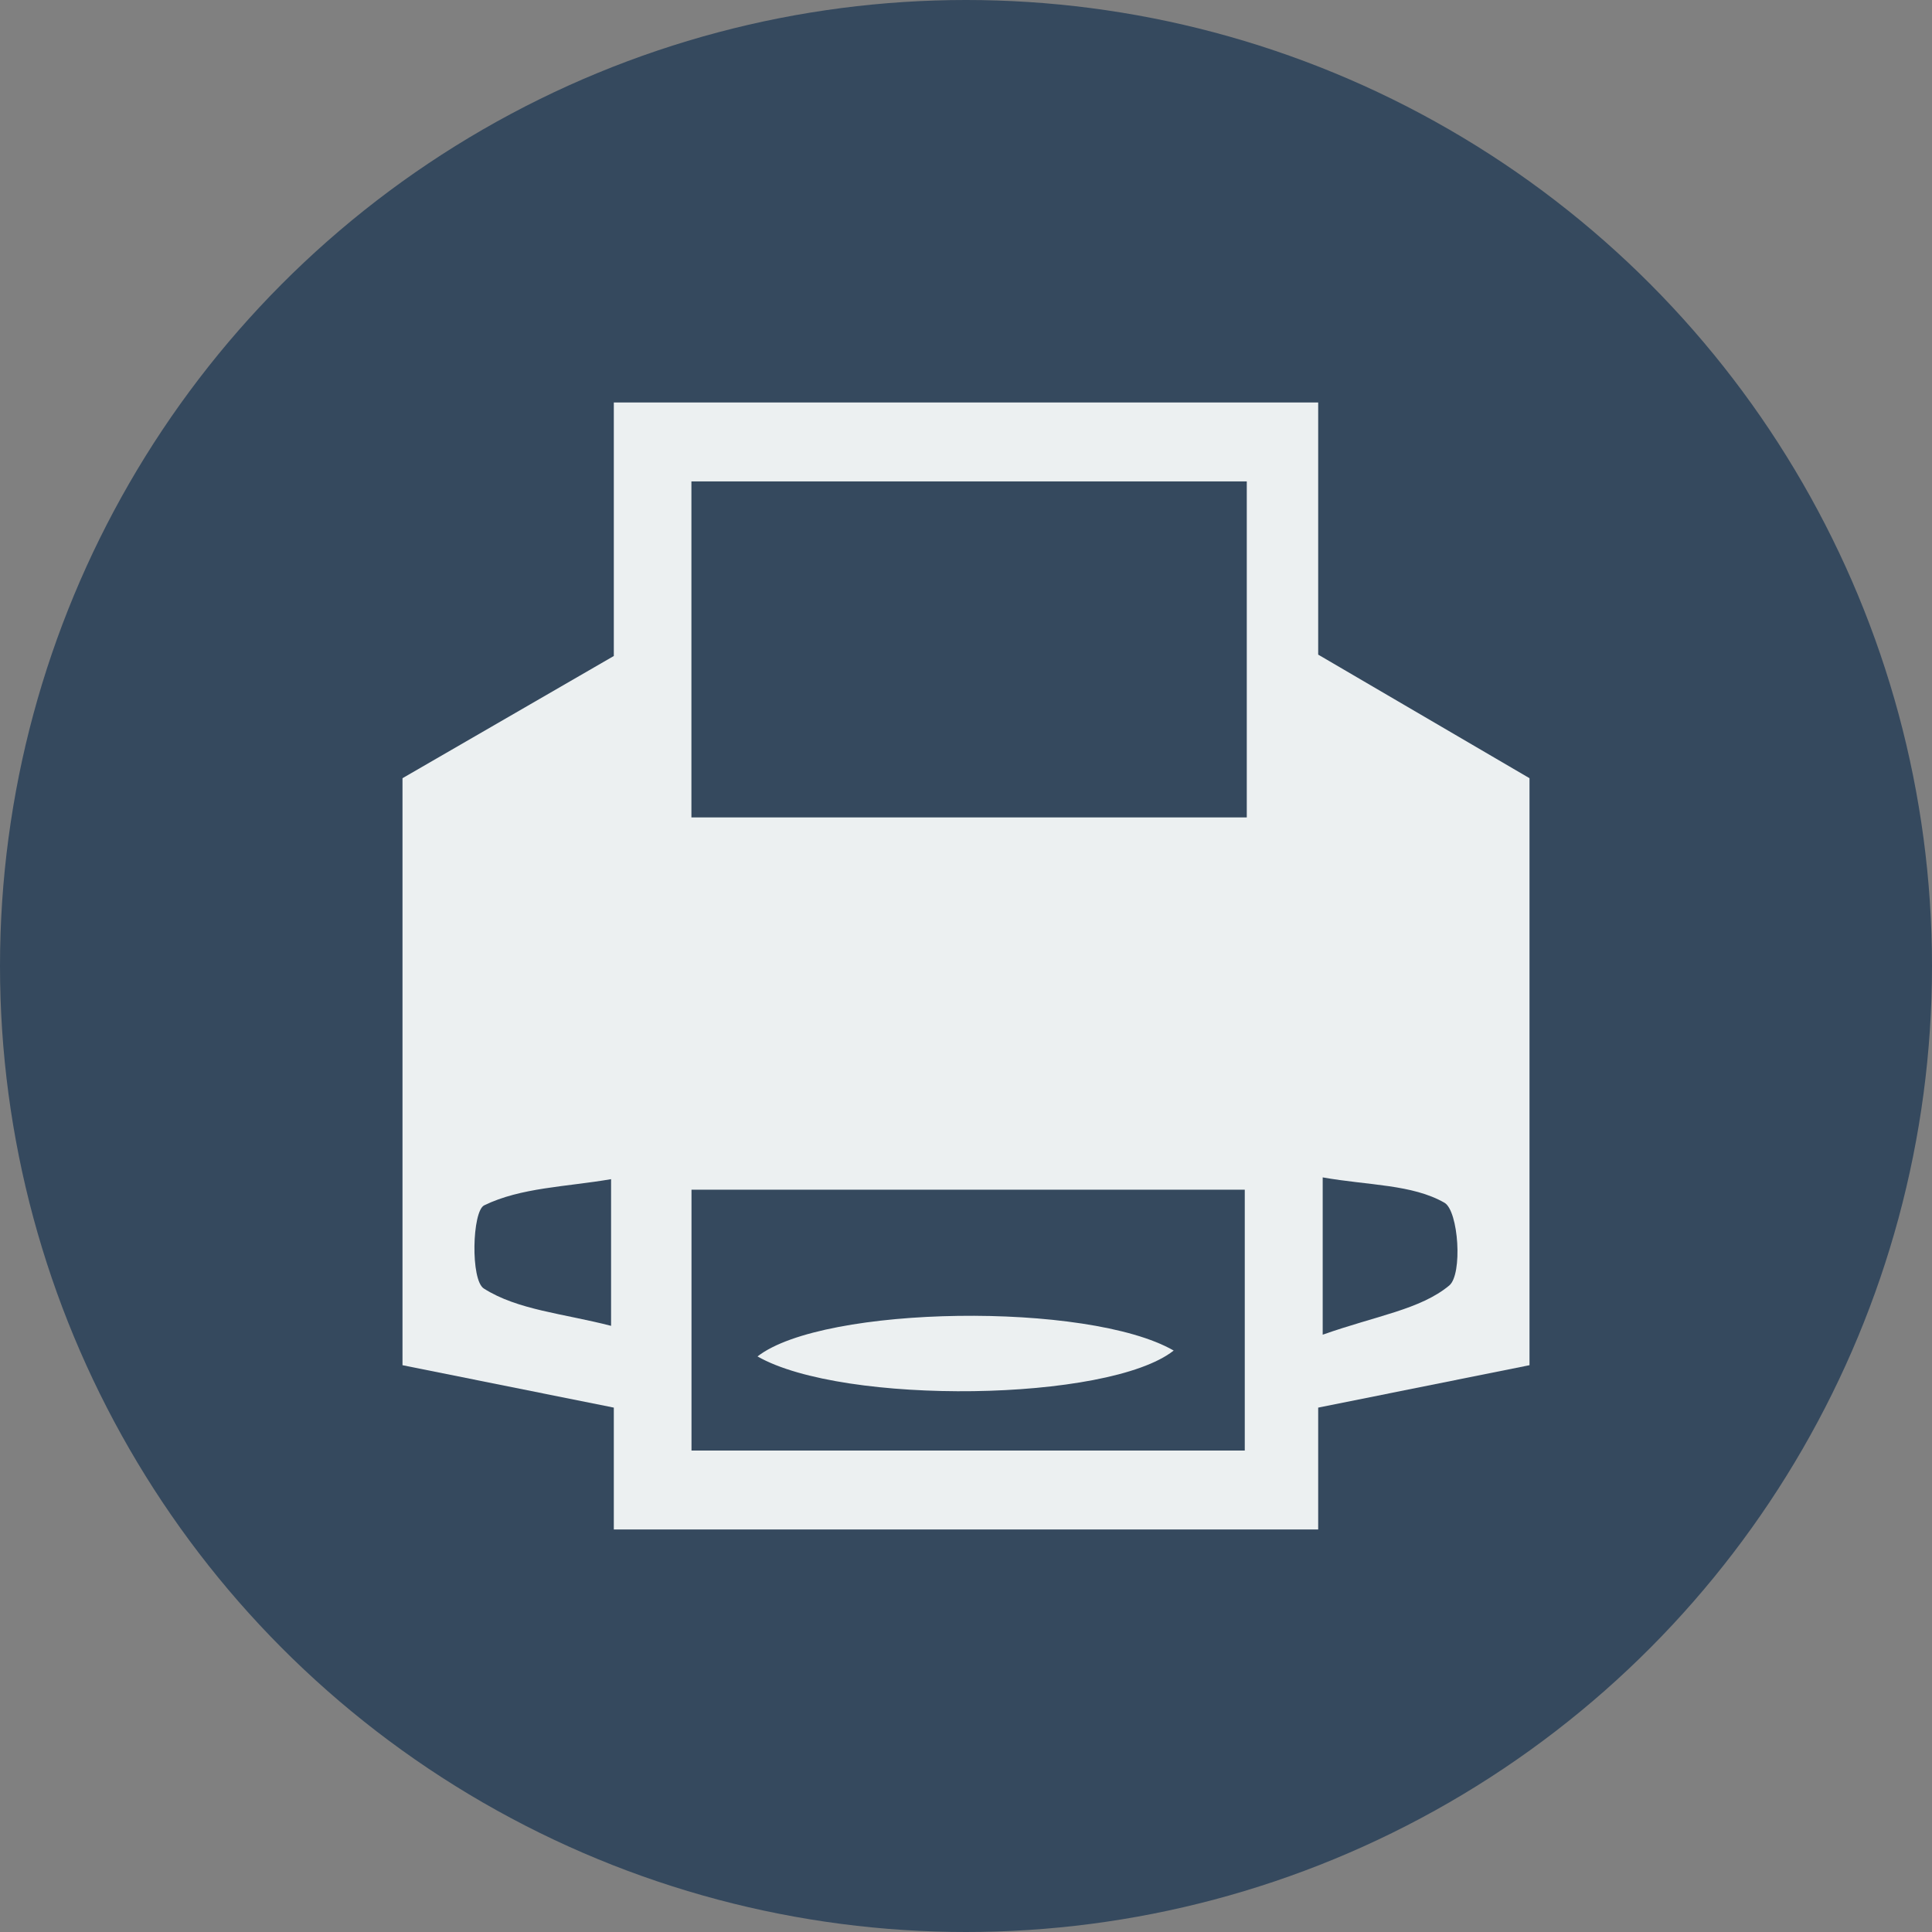 <?xml version="1.0" encoding="utf-8"?>
<!-- Generator: Adobe Illustrator 16.0.0, SVG Export Plug-In . SVG Version: 6.00 Build 0)  -->
<!DOCTYPE svg PUBLIC "-//W3C//DTD SVG 1.1//EN" "http://www.w3.org/Graphics/SVG/1.1/DTD/svg11.dtd">
<svg version="1.1" id="Layer_1" xmlns="http://www.w3.org/2000/svg" xmlns:xlink="http://www.w3.org/1999/xlink" x="0px" y="0px"
	 width="24px" height="24px" viewBox="0 0 24 24" enable-background="new 0 0 24 24" xml:space="preserve">
<rect x="0" y="0" width="24" height="24" fill="#808080" stroke="none"/>
<circle fill="#35495E" cx="12" cy="12" r="12"/>
<path fill="#ECF0F1" d="M16.375,8.132c0-0.854,0-1.993,0-3.132c-2.917,0-5.833,0-8.75,0c0,1.096,0,2.19,0,3.149
	C6.688,8.691,5.844,9.179,5,9.667c0,2.431,0,4.86,0,7.292c0.83,0.167,1.659,0.333,2.625,0.527c0,0.478,0,0.995,0,1.514
	c2.917,0,5.833,0,8.75,0c0-0.519,0-1.036,0-1.514c0.966-0.193,1.796-0.36,2.625-0.527c0-2.432,0-4.861,0-7.292
	C18.196,9.197,17.396,8.729,16.375,8.132z M7.591,16.47c-0.597-0.154-1.159-0.196-1.58-0.463c-0.168-0.104-0.146-0.962,0.004-1.034
	c0.456-0.222,1.018-0.229,1.576-0.325C7.591,15.336,7.591,15.766,7.591,16.47z M15.463,18.019c-2.273,0-4.524,0-6.873,0
	c0-1.029,0-2.073,0-3.24c2.22,0,4.468,0,6.873,0C15.463,15.887,15.463,16.9,15.463,18.019z M15.488,10.154c-2.274,0-4.527,0-6.899,0
	c0-1.323,0-2.695,0-4.174c2.252,0,4.503,0,6.899,0C15.488,7.426,15.488,8.731,15.488,10.154z M18.003,15.969
	c-0.359,0.298-0.901,0.374-1.572,0.611c0-0.818,0-1.282,0-1.954c0.571,0.101,1.111,0.085,1.513,0.315
	C18.119,15.043,18.171,15.83,18.003,15.969z"/>
<path fill="#ECF0F1" d="M14.58,16.777c-1.06-0.61-4.353-0.563-5.17,0.073C10.477,17.46,13.773,17.415,14.58,16.777z"/>
</svg>
